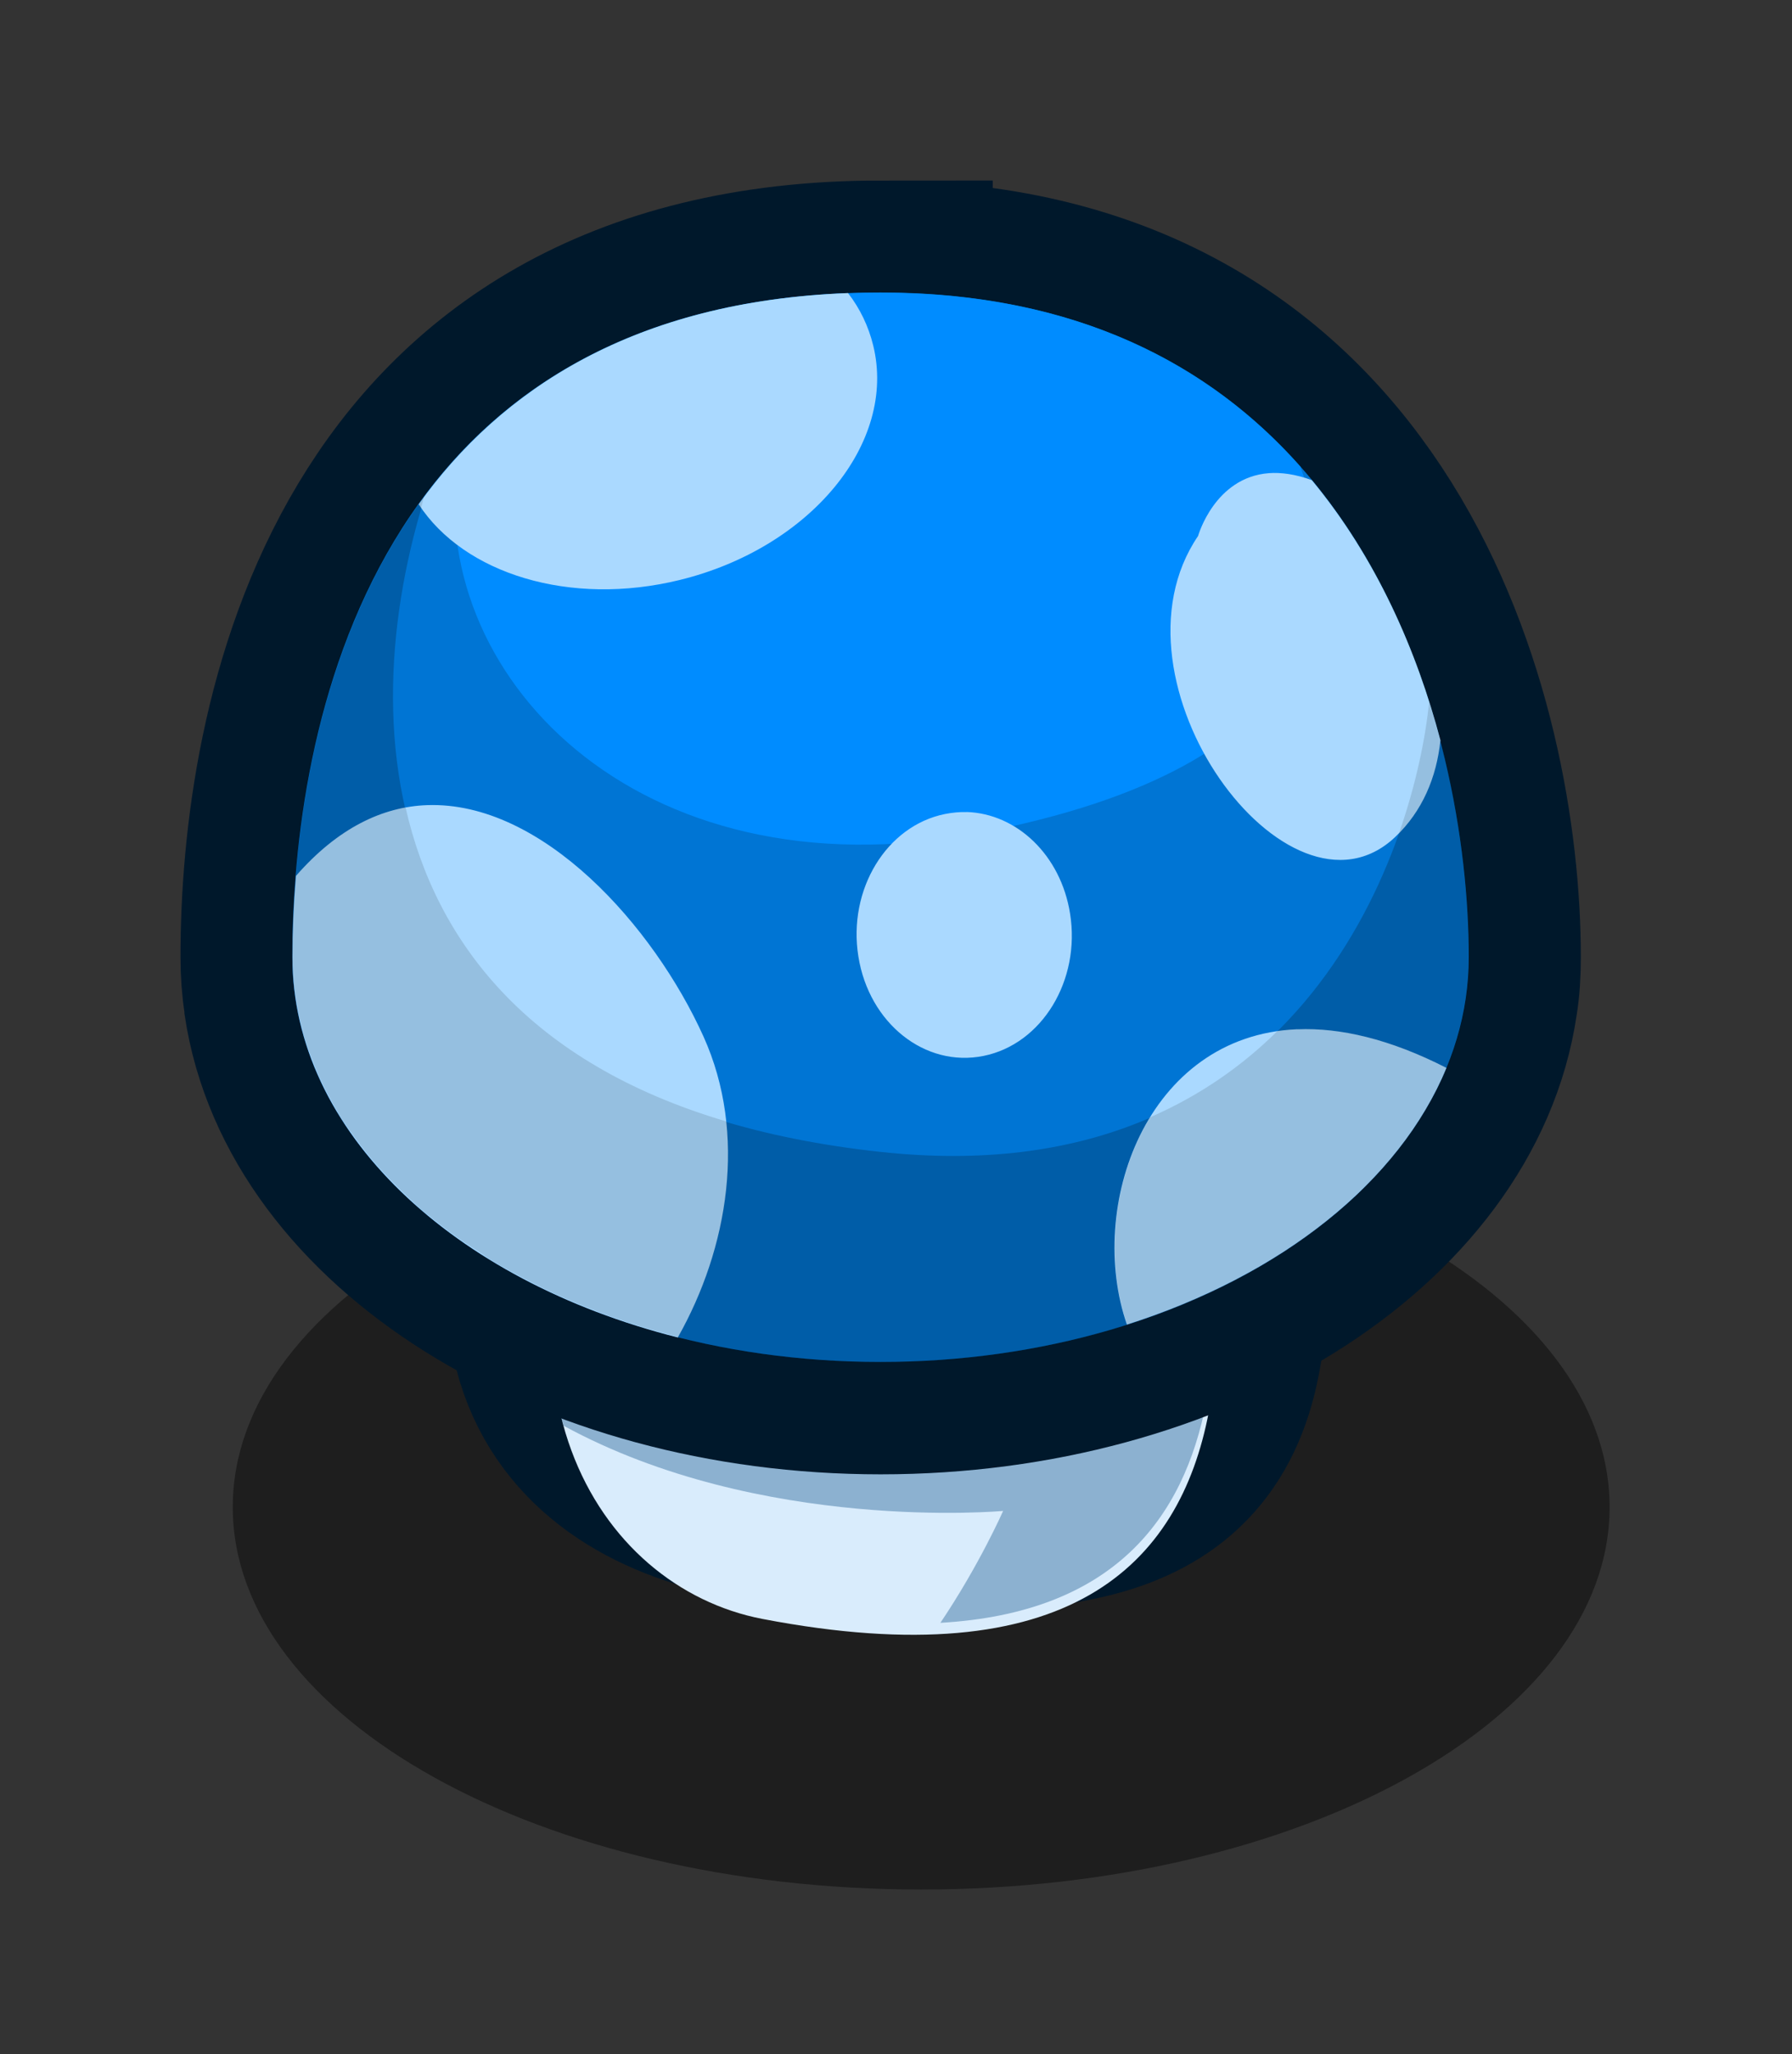 <?xml version="1.0" encoding="UTF-8" standalone="no"?><!-- Created with Inkscape (http://www.inkscape.org/) --><svg xmlns:dc="http://purl.org/dc/elements/1.1/" xmlns:cc="http://creativecommons.org/ns#" xmlns:rdf="http://www.w3.org/1999/02/22-rdf-syntax-ns#" xmlns:svg="http://www.w3.org/2000/svg" xmlns="http://www.w3.org/2000/svg" xmlns:sodipodi="http://sodipodi.sourceforge.net/DTD/sodipodi-0.dtd" xmlns:inkscape="http://www.inkscape.org/namespaces/inkscape" width="79.93" height="91.605" viewBox="0 0 21.148 24.237" version="1.1" id="svg23489" inkscape:version="0.48.5 r10040" sodipodi:docname="small_amanita.svg">
  <rect x="0" y="0" width="21.148" height="24.237" fill="#333333" stroke="none"/>
  <defs id="defs23483">
    <clipPath clipPathUnits="userSpaceOnUse" id="clipPath22932">
      <path style="opacity: 0.398; color: rgb(0, 0, 0); fill: rgb(81, 177, 255); fill-opacity: 1; fill-rule: nonzero; stroke: none; stroke-width: 0; marker: none; visibility: visible; display: inline; overflow: visible;" d="m 544.302,181.89 c 0.286,0.592 2.599,1.158 3.742,0.158 0.98,2.777 16.865,0 16.865,0 l 0,-16.172 -30.553,0 0,15.421 c 0,0 6.658,3.493 9.946,0.593 z" id="path22934" inkscape:connector-curvature="0" sodipodi:nodetypes="ccccccc"/>
    </clipPath>
    <clipPath clipPathUnits="userSpaceOnUse" id="clipPath22874">
      <path style="opacity: 0.398; color: rgb(0, 0, 0); fill: rgb(81, 177, 255); fill-opacity: 1; fill-rule: nonzero; stroke: none; stroke-width: 0; marker: none; visibility: visible; display: inline; overflow: visible;" d="m 507.964,172.041 c 5.636,4.145 4.409,7.038 4.245,7.426 -0.163,0.388 -0.454,0.846 -0.555,0.759 0,0 -0.231,1.394 -0.967,1.524 0,0 0.728,2.053 -3.233,2.911 -3.961,0.858 -12.088,-2.45 -11.762,-7.8 0.327,-5.35 9.005,-7.351 12.272,-4.819 z" id="path22876" inkscape:connector-curvature="0" sodipodi:nodetypes="csccssc"/>
    </clipPath>
    <clipPath clipPathUnits="userSpaceOnUse" id="clipPath22894">
      <path style="opacity: 0.398; color: rgb(0, 0, 0); fill: rgb(81, 177, 255); fill-opacity: 1; fill-rule: nonzero; stroke: none; stroke-width: 0; marker: none; visibility: visible; display: inline; overflow: visible;" d="m 519.134,181.843 c 1.53,1.079 2.218,-0.857 2.001,-1.062 0.082,0.041 1.96,0.653 4.329,-2.859 2.369,-3.512 0,-9.965 -8.005,-11.966 -8.005,-2.001 -11.272,3.471 -11.476,10.169 -0.204,6.698 5.758,9.271 9.761,9.72 4.002,0.449 3.39,-4.002 3.39,-4.002 z" id="path22896" inkscape:connector-curvature="0" sodipodi:nodetypes="ccssssc"/>
    </clipPath>
    <clipPath clipPathUnits="userSpaceOnUse" id="clipPath23263">
      <path style="opacity: 0.398; color: rgb(0, 0, 0); fill: rgb(81, 177, 255); fill-opacity: 1; fill-rule: nonzero; stroke: none; stroke-width: 0; marker: none; visibility: visible; display: inline; overflow: visible;" d="m 507.964,172.041 c 5.636,4.145 4.409,7.038 4.245,7.426 -0.163,0.388 -0.454,0.846 -0.555,0.759 0,0 -0.231,1.394 -0.967,1.524 0,0 0.728,2.053 -3.233,2.911 -3.961,0.858 -12.088,-2.45 -11.762,-7.8 0.327,-5.35 9.005,-7.351 12.272,-4.819 z" id="path23265" inkscape:connector-curvature="0" sodipodi:nodetypes="csccssc"/>
    </clipPath>
    <clipPath clipPathUnits="userSpaceOnUse" id="clipPath22907">
      <path style="opacity: 0.398; color: rgb(0, 0, 0); fill: rgb(81, 177, 255); fill-opacity: 1; fill-rule: nonzero; stroke: none; stroke-width: 0; marker: none; visibility: visible; display: inline; overflow: visible;" d="m 525.586,181.985 c 0.895,0.982 2.407,0.642 3.043,0.123 0.161,0.726 12.14,0.235 11.905,0 -0.235,-0.235 4.098,-23.832 0,-26.199 -4.098,-2.366 -15.111,0 -21.318,0 -6.208,0 -9.489,8.762 -8.084,14.003 1.404,5.241 4.818,7.158 7.007,9.979 2.189,2.821 7.449,2.094 7.449,2.094 z" id="path22909" inkscape:connector-curvature="0" sodipodi:nodetypes="ccsssssc"/>
    </clipPath>
    <clipPath clipPathUnits="userSpaceOnUse" id="clipPath23269">
      <path style="opacity: 0.398; color: rgb(0, 0, 0); fill: rgb(81, 177, 255); fill-opacity: 1; fill-rule: nonzero; stroke: none; stroke-width: 0; marker: none; visibility: visible; display: inline; overflow: visible;" d="m 525.586,181.985 c 0.895,0.982 2.407,0.642 3.043,0.123 0.161,0.726 12.14,0.235 11.905,0 -0.235,-0.235 4.098,-23.832 0,-26.199 -4.098,-2.366 -15.111,0 -21.318,0 -6.208,0 -9.489,8.762 -8.084,14.003 1.404,5.241 4.818,7.158 7.007,9.979 2.189,2.821 7.449,2.094 7.449,2.094 z" id="path23271" inkscape:connector-curvature="0" sodipodi:nodetypes="ccsssssc"/>
    </clipPath>
    <clipPath clipPathUnits="userSpaceOnUse" id="clipPath23273">
      <path style="opacity: 0.398; color: rgb(0, 0, 0); fill: rgb(81, 177, 255); fill-opacity: 1; fill-rule: nonzero; stroke: none; stroke-width: 0; marker: none; visibility: visible; display: inline; overflow: visible;" d="m 507.964,172.041 c 5.636,4.145 4.409,7.038 4.245,7.426 -0.163,0.388 -0.454,0.846 -0.555,0.759 0,0 -0.231,1.394 -0.967,1.524 0,0 0.728,2.053 -3.233,2.911 -3.961,0.858 -12.088,-2.45 -11.762,-7.8 0.327,-5.35 9.005,-7.351 12.272,-4.819 z" id="path23275" inkscape:connector-curvature="0" sodipodi:nodetypes="csccssc"/>
    </clipPath>
    <clipPath clipPathUnits="userSpaceOnUse" id="clipPath23277">
      <path style="opacity: 0.398; color: rgb(0, 0, 0); fill: rgb(81, 177, 255); fill-opacity: 1; fill-rule: nonzero; stroke: none; stroke-width: 0; marker: none; visibility: visible; display: inline; overflow: visible;" d="m 519.134,181.843 c 1.53,1.079 2.218,-0.857 2.001,-1.062 0.082,0.041 1.96,0.653 4.329,-2.859 2.369,-3.512 0,-9.965 -8.005,-11.966 -8.005,-2.001 -11.272,3.471 -11.476,10.169 -0.204,6.698 5.758,9.271 9.761,9.72 4.002,0.449 3.39,-4.002 3.39,-4.002 z" id="path23279" inkscape:connector-curvature="0" sodipodi:nodetypes="ccssssc"/>
    </clipPath>
    <clipPath clipPathUnits="userSpaceOnUse" id="clipPath23281">
      <path style="opacity: 0.398; color: rgb(0, 0, 0); fill: rgb(81, 177, 255); fill-opacity: 1; fill-rule: nonzero; stroke: none; stroke-width: 0; marker: none; visibility: visible; display: inline; overflow: visible;" d="m 525.586,181.985 c 0.895,0.982 2.407,0.642 3.043,0.123 0.161,0.726 12.14,0.235 11.905,0 -0.235,-0.235 4.098,-23.832 0,-26.199 -4.098,-2.366 -15.111,0 -21.318,0 -6.208,0 -9.489,8.762 -8.084,14.003 1.404,5.241 4.818,7.158 7.007,9.979 2.189,2.821 7.449,2.094 7.449,2.094 z" id="path23283" inkscape:connector-curvature="0" sodipodi:nodetypes="ccsssssc"/>
    </clipPath>
    <clipPath clipPathUnits="userSpaceOnUse" id="clipPath23285">
      <path style="opacity: 0.398; color: rgb(0, 0, 0); fill: rgb(81, 177, 255); fill-opacity: 1; fill-rule: nonzero; stroke: none; stroke-width: 0; marker: none; visibility: visible; display: inline; overflow: visible;" d="m 544.302,181.89 c 0.286,0.592 2.599,1.158 3.742,0.158 0.98,2.777 16.865,0 16.865,0 l 0,-16.172 -30.553,0 0,15.421 c 0,0 6.658,3.493 9.946,0.593 z" id="path23287" inkscape:connector-curvature="0" sodipodi:nodetypes="ccccccc"/>
    </clipPath>
    <clipPath clipPathUnits="userSpaceOnUse" id="clipPath23289">
      <path style="opacity: 0.398; color: rgb(0, 0, 0); fill: rgb(81, 177, 255); fill-opacity: 1; fill-rule: nonzero; stroke: none; stroke-width: 0; marker: none; visibility: visible; display: inline; overflow: visible;" d="m 507.964,172.041 c 5.636,4.145 4.409,7.038 4.245,7.426 -0.163,0.388 -0.454,0.846 -0.555,0.759 0,0 -0.231,1.394 -0.967,1.524 0,0 0.728,2.053 -3.233,2.911 -3.961,0.858 -12.088,-2.45 -11.762,-7.8 0.327,-5.35 9.005,-7.351 12.272,-4.819 z" id="path23291" inkscape:connector-curvature="0" sodipodi:nodetypes="csccssc"/>
    </clipPath>
    <clipPath clipPathUnits="userSpaceOnUse" id="clipPath22919">
      <path style="opacity: 0.398; color: rgb(0, 0, 0); fill: rgb(81, 177, 255); fill-opacity: 1; fill-rule: nonzero; stroke: none; stroke-width: 0; marker: none; visibility: visible; display: inline; overflow: visible;" d="m 533.244,180.679 c -0.163,1.164 0.51,2.001 2.001,1.205 -1.743,1.502 -0.716,1.262 1.421,3.052 2.137,1.79 11.493,0.982 12.129,0.52 0.635,-0.462 8.028,-6.411 8.086,-8.663 0.058,-2.252 -1.906,-15.017 -5.198,-17.789 -3.292,-2.772 -16.46,-0.578 -19.752,-0.058 -3.292,0.52 -10.165,5.718 -9.934,5.776 0.231,0.058 2.83,15.421 2.772,15.652 -0.058,0.231 2.426,4.158 2.83,3.927 0.404,-0.231 3.951,-3.172 3.951,-3.172 0,0 1.592,0.899 1.694,-0.449 z" id="path22921" inkscape:connector-curvature="0" sodipodi:nodetypes="ccsssssssscc"/>
    </clipPath>
    <clipPath clipPathUnits="userSpaceOnUse" id="clipPath23295">
      <path style="opacity: 0.398; color: rgb(0, 0, 0); fill: rgb(81, 177, 255); fill-opacity: 1; fill-rule: nonzero; stroke: none; stroke-width: 0; marker: none; visibility: visible; display: inline; overflow: visible;" d="m 525.586,181.985 c 0.895,0.982 2.407,0.642 3.043,0.123 0.161,0.726 12.14,0.235 11.905,0 -0.235,-0.235 4.098,-23.832 0,-26.199 -4.098,-2.366 -15.111,0 -21.318,0 -6.208,0 -9.489,8.762 -8.084,14.003 1.404,5.241 4.818,7.158 7.007,9.979 2.189,2.821 7.449,2.094 7.449,2.094 z" id="path23297" inkscape:connector-curvature="0" sodipodi:nodetypes="ccsssssc"/>
    </clipPath>
    <clipPath clipPathUnits="userSpaceOnUse" id="clipPath23299">
      <path style="opacity: 0.398; color: rgb(0, 0, 0); fill: rgb(81, 177, 255); fill-opacity: 1; fill-rule: nonzero; stroke: none; stroke-width: 0; marker: none; visibility: visible; display: inline; overflow: visible;" d="m 525.586,181.985 c 0.895,0.982 2.407,0.642 3.043,0.123 0.161,0.726 12.14,0.235 11.905,0 -0.235,-0.235 4.098,-23.832 0,-26.199 -4.098,-2.366 -15.111,0 -21.318,0 -6.208,0 -9.489,8.762 -8.084,14.003 1.404,5.241 4.818,7.158 7.007,9.979 2.189,2.821 7.449,2.094 7.449,2.094 z" id="path23301" inkscape:connector-curvature="0" sodipodi:nodetypes="ccsssssc"/>
    </clipPath>
  </defs>
  <sodipodi:namedview id="base" pagecolor="#7d848b" bordercolor="#666666" borderopacity="1.0" inkscape:pageopacity="0" inkscape:pageshadow="2" inkscape:zoom="1.6196536" inkscape:cx="-15.513009" inkscape:cy="47.418653" inkscape:document-units="px" inkscape:current-layer="layer1" showgrid="false" inkscape:pagecheckerboard="false" showborder="true" units="px" inkscape:window-width="1920" inkscape:window-height="1017" inkscape:window-x="-8" inkscape:window-y="-8" inkscape:window-maximized="1" inkscape:showpageshadow="false" guidetolerance="28" fit-margin-top="8" fit-margin-left="8" fit-margin-right="8" fit-margin-bottom="8">
    <inkscape:grid type="xygrid" id="grid24034" spacingx="1px" spacingy="1px" empspacing="8" visible="true" enabled="true" snapvisiblegridlinesonly="true" originx="-291.173px" originy="241.047px"/>
  </sodipodi:namedview>
  <g inkscape:label="Layer 1" inkscape:groupmode="layer" id="layer1" transform="translate(-77.04,-336.54)">
    <path transform="matrix(0.176,0,0,0.192,26.61,495.353)" d="m 394.462,-734.532 c 0,12.979 -20.667,23.5 -46.16,23.5 -25.494,0 -46.16,-10.521 -46.16,-23.5 0,-12.979 20.667,-23.5 46.16,-23.5 25.494,0 46.16,10.521 46.16,23.5 z" sodipodi:ry="23.499863" sodipodi:rx="46.160446" sodipodi:cy="-734.53204" sodipodi:cx="348.30154" id="path18187" style="opacity: 0.42; color: rgb(0, 0, 0); fill: rgb(0, 0, 0); fill-opacity: 1; fill-rule: nonzero; stroke: none; stroke-width: 0; marker: none; visibility: visible; display: inline; overflow: visible;" sodipodi:type="arc" gds_color="shadow" gds_opacity="shadow" gds_switchable="shadow"/>
    <g id="g40564" transform="matrix(0.693,-0.134,0.134,0.693,-517.775,80.341)" gds_color="stem" gds_switchable="stem">
      <path sodipodi:nodetypes="cssscc" inkscape:connector-curvature="0" id="path18068" d="m 765.156,536.141 c -3.375,4.339 -1.032,6.545 1.714,7.254 3.957,1.021 6.187,1.423 7.152,-0.988 0.964,-2.411 1.26,-6.748 -2.838,-8.194 -4.098,-1.446 -6.027,1.929 -6.027,1.929 z" style="color: rgb(0, 0, 0); fill: rgb(255, 255, 255); fill-opacity: 1; fill-rule: nonzero; stroke: rgb(0, 24, 43); stroke-width: 3.748; stroke-linejoin: round; stroke-miterlimit: 4; stroke-opacity: 1; stroke-dasharray: none; marker: none; visibility: visible; display: inline; overflow: visible;"/>
      <path style="color: rgb(0, 0, 0); fill: rgb(217, 236, 252); fill-opacity: 1; fill-rule: nonzero; stroke: none; stroke-width: 0; marker: none; visibility: visible; display: inline; overflow: visible;" d="m 765.156,536.141 c -3.375,4.339 -1.936,8.152 0.697,9.206 4.845,1.939 7.018,0.437 7.982,-1.974 0.964,-2.411 1.446,-7.714 -2.652,-9.161 -4.098,-1.446 -6.027,1.929 -6.027,1.929 z" id="path40562" inkscape:connector-curvature="0" sodipodi:nodetypes="csssc"/>
      <path inkscape:connector-curvature="0" style="opacity: 0.354; color: rgb(0, 0, 0); fill: rgb(0, 70, 128); fill-opacity: 1; fill-rule: nonzero; stroke: none; stroke-width: 0; marker: none; visibility: visible; display: inline; overflow: visible;" d="m 399.281,-533.781 c -12.821,0.334 -16.719,11.75 -16.719,11.75 -4.469,8.793 -4.992,16.377 -3.188,22.125 12.446,6.804 27.75,5.406 27.75,5.406 0,0 -1.505,3.411 -3.969,7.062 10.888,-0.611 15.384,-6.528 16.812,-13.969 1.85,-9.637 -0.161,-29.665 -16.406,-32.094 -1.523,-0.228 -2.955,-0.316 -4.281,-0.281 z" transform="matrix(0.26,0.05,-0.05,0.26,639.57,652.552)" id="path18074"/>
    </g>
    <g id="g18356" gds_color="cap">
      <path id="path16656" d="m 87.433,339.993 c -6.046,0 -6.94,5.2 -6.94,7.839 0,0.165 0.011,0.323 0.035,0.473 7.48e-4,0.006 -7.47e-4,0.012 0,0.018 0.355,2.409 3.311,4.29 6.905,4.29 3.594,0 6.549,-1.881 6.905,-4.29 0.026,-0.155 0.035,-0.319 0.035,-0.49 0,-2.639 -1.235,-7.839 -6.94,-7.839 z" style="color: rgb(0, 0, 0); fill: rgb(0, 117, 212); fill-opacity: 1; fill-rule: nonzero; stroke: rgb(0, 24, 43); stroke-width: 2.646; stroke-miterlimit: 4; stroke-dasharray: none; marker: none; visibility: visible; display: inline; overflow: visible;" inkscape:connector-curvature="0"/>
      <path sodipodi:nodetypes="sssss" id="path18033" d="m 87.43,339.991 c -6.046,0 -6.94,5.203 -6.94,7.841 0,2.639 3.107,4.778 6.94,4.778 3.833,0 6.943,-2.139 6.943,-4.778 0,-2.639 -1.238,-7.841 -6.943,-7.841 z" style="color: rgb(0, 0, 0); fill: rgb(0, 117, 212); fill-opacity: 1; fill-rule: nonzero; stroke: none; stroke-width: 0; marker: none; visibility: visible; display: inline; overflow: visible;" inkscape:connector-curvature="0"/>
      <path id="path18035" d="m 82.045,342.403 c -1.276,1.716 -1.553,3.965 -1.553,5.428 0,2.639 3.107,4.78 6.94,4.78 3.833,0 6.94,-2.142 6.94,-4.78 0,-0.83 -0.121,-1.916 -0.467,-3.012 -0.184,1.852 -1.591,5.845 -6.479,5.312 -5.748,-0.627 -6.27,-4.598 -5.434,-7.524 0.021,-0.073 0.037,-0.138 0.053,-0.204 z" style="opacity: 0.21; color: rgb(0, 0, 0); fill: rgb(0, 0, 0); fill-opacity: 1; fill-rule: nonzero; stroke: none; stroke-width: 0; marker: none; visibility: visible; display: inline; overflow: visible;" inkscape:connector-curvature="0"/>
      <path id="path18040" d="m 87.433,339.993 c -2.365,0 -3.941,0.799 -4.985,1.926 -0.418,2.547 2.088,5.22 6.129,4.454 4.143,-0.786 4.376,-2.794 3.811,-4.319 -9.34e-4,-0.001 9.34e-4,-0.005 0,-0.006 -1.06,-1.197 -2.638,-2.055 -4.956,-2.055 z" style="color: rgb(0, 0, 0); fill: rgb(0, 140, 255); fill-opacity: 1; fill-rule: nonzero; stroke: none; stroke-width: 0; marker: none; visibility: visible; display: inline; overflow: visible;" inkscape:connector-curvature="0"/>
    </g>
    <g id="g18318" gds_color="spots" gds_switchable="spots">
      <path inkscape:connector-curvature="0" style="color: rgb(0, 0, 0); fill: rgb(170, 217, 255); fill-opacity: 1; fill-rule: nonzero; stroke: none; stroke-width: 0; marker: none; visibility: visible; display: inline; overflow: visible;" d="m 87.047,339.998 c -2.523,0.096 -4.096,1.138 -5.066,2.492 0.532,0.818 1.784,1.212 3.082,0.893 1.541,-0.378 2.564,-1.618 2.282,-2.767 -0.056,-0.228 -0.156,-0.436 -0.298,-0.619 z m 4.967,2.125 c -0.641,0.049 -0.835,0.741 -0.835,0.741 -1.163,1.711 1.064,4.739 2.323,3.555 0.325,-0.306 0.492,-0.709 0.537,-1.144 -0.277,-1.054 -0.756,-2.151 -1.518,-3.07 -0.193,-0.07 -0.363,-0.093 -0.508,-0.082 z m -9.934,3.917 c -0.522,0.019 -1.051,0.267 -1.547,0.835 -0.028,0.343 -0.041,0.666 -0.041,0.957 0,2.06 1.892,3.818 4.547,4.489 0.597,-1.055 0.821,-2.402 0.304,-3.549 -0.589,-1.307 -1.905,-2.781 -3.263,-2.732 z m 6.368,0.082 c -0.084,-0.003 -0.171,0.006 -0.257,0.023 -0.69,0.139 -1.148,0.892 -1.021,1.681 0.126,0.789 0.787,1.313 1.477,1.173 0.69,-0.139 1.148,-0.892 1.021,-1.681 -0.11,-0.69 -0.629,-1.178 -1.22,-1.197 z m 3.905,2.562 c -1.794,0.074 -2.493,2.106 -2.014,3.485 1.82,-0.579 3.215,-1.681 3.771,-3.029 -0.669,-0.342 -1.256,-0.476 -1.757,-0.455 z" id="path18045"/>
      <path inkscape:connector-curvature="0" style="opacity: 0.124; color: rgb(0, 0, 0); fill: rgb(0, 0, 0); fill-opacity: 1; fill-rule: nonzero; stroke: none; stroke-width: 0; marker: none; visibility: visible; display: inline; overflow: visible;" d="m 82.045,342.403 c -0.004,0.006 -0.007,0.012 -0.012,0.018 -0.017,0.024 -0.036,0.046 -0.053,0.07 0.009,0.014 0.02,0.027 0.029,0.041 0.011,-0.043 0.025,-0.086 0.035,-0.128 z m 11.861,2.416 c -0.043,0.429 -0.154,0.976 -0.356,1.553 0.29,-0.295 0.445,-0.673 0.49,-1.08 -0.041,-0.158 -0.084,-0.314 -0.134,-0.473 z m -12.082,1.249 c -0.438,0.081 -0.875,0.33 -1.29,0.805 -0.002,0.02 -0.004,0.038 -0.006,0.058 -0.011,0.15 -0.017,0.297 -0.023,0.438 -0.006,0.159 -0.012,0.317 -0.012,0.461 0,0.083 0.006,0.164 0.012,0.245 0.005,0.066 0.009,0.133 0.018,0.198 0.003,0.023 0.008,0.047 0.012,0.07 0.011,0.072 0.025,0.145 0.041,0.216 0.016,0.071 0.032,0.14 0.053,0.21 0.002,0.008 0.004,0.016 0.006,0.023 0.016,0.053 0.034,0.105 0.053,0.158 0.021,0.06 0.046,0.122 0.07,0.181 0.016,0.04 0.029,0.078 0.047,0.117 0.009,0.02 0.02,0.038 0.029,0.058 0.026,0.055 0.053,0.109 0.082,0.163 0.034,0.063 0.068,0.125 0.105,0.187 0.007,0.011 0.011,0.024 0.018,0.035 0.06,0.098 0.129,0.191 0.198,0.286 0.079,0.108 0.161,0.212 0.251,0.315 0.081,0.092 0.167,0.18 0.257,0.268 0.022,0.021 0.042,0.043 0.064,0.064 0.087,0.083 0.174,0.166 0.268,0.245 0.003,0.003 0.008,0.003 0.012,0.006 0.111,0.092 0.23,0.183 0.35,0.269 0.088,0.063 0.182,0.122 0.274,0.181 0.02,0.013 0.038,0.028 0.058,0.041 0.014,0.009 0.026,0.02 0.041,0.029 0.085,0.053 0.174,0.102 0.263,0.152 0.069,0.038 0.139,0.074 0.21,0.111 0.089,0.046 0.176,0.091 0.268,0.134 0.075,0.035 0.151,0.066 0.228,0.099 0.018,0.008 0.035,0.016 0.053,0.023 0.083,0.035 0.166,0.067 0.251,0.099 0.014,0.005 0.027,0.012 0.041,0.018 0.14,0.052 0.281,0.1 0.426,0.146 0.141,0.044 0.286,0.085 0.432,0.123 0.02,0.005 0.038,0.013 0.058,0.018 0.429,-0.758 0.665,-1.668 0.572,-2.545 -2.341,-0.692 -3.429,-2.121 -3.788,-3.706 z m 10.53,2.615 c -0.083,0.003 -0.161,0.012 -0.239,0.023 -0.41,0.406 -0.906,0.757 -1.5,1.016 -0.442,0.721 -0.539,1.683 -0.274,2.446 0.228,-0.072 0.446,-0.151 0.66,-0.239 0.011,-0.005 0.024,-0.007 0.035,-0.012 0.189,-0.079 0.372,-0.166 0.549,-0.257 0.012,-0.006 0.023,-0.011 0.035,-0.018 0.015,-0.008 0.031,-0.015 0.047,-0.023 0.083,-0.044 0.165,-0.094 0.245,-0.14 0.064,-0.037 0.125,-0.072 0.187,-0.111 0.03,-0.019 0.058,-0.039 0.088,-0.058 0.09,-0.058 0.183,-0.119 0.268,-0.181 0.086,-0.061 0.164,-0.122 0.245,-0.187 0.081,-0.065 0.158,-0.131 0.233,-0.198 0.068,-0.061 0.134,-0.123 0.198,-0.187 0.007,-0.007 0.017,-0.011 0.023,-0.018 0.012,-0.012 0.023,-0.023 0.035,-0.035 0.058,-0.06 0.115,-0.119 0.169,-0.181 0.004,-0.004 0.008,-0.008 0.012,-0.012 0.06,-0.068 0.12,-0.14 0.175,-0.21 0.051,-0.065 0.1,-0.132 0.146,-0.198 0.008,-0.012 0.015,-0.023 0.023,-0.035 0.04,-0.059 0.08,-0.115 0.117,-0.175 0.012,-0.019 0.024,-0.039 0.035,-0.058 0.032,-0.054 0.059,-0.109 0.088,-0.163 0.014,-0.027 0.027,-0.054 0.041,-0.082 0.041,-0.082 0.082,-0.167 0.117,-0.251 -0.669,-0.342 -1.256,-0.476 -1.757,-0.455 z" id="path18063"/>
    </g>
  </g>
</svg>